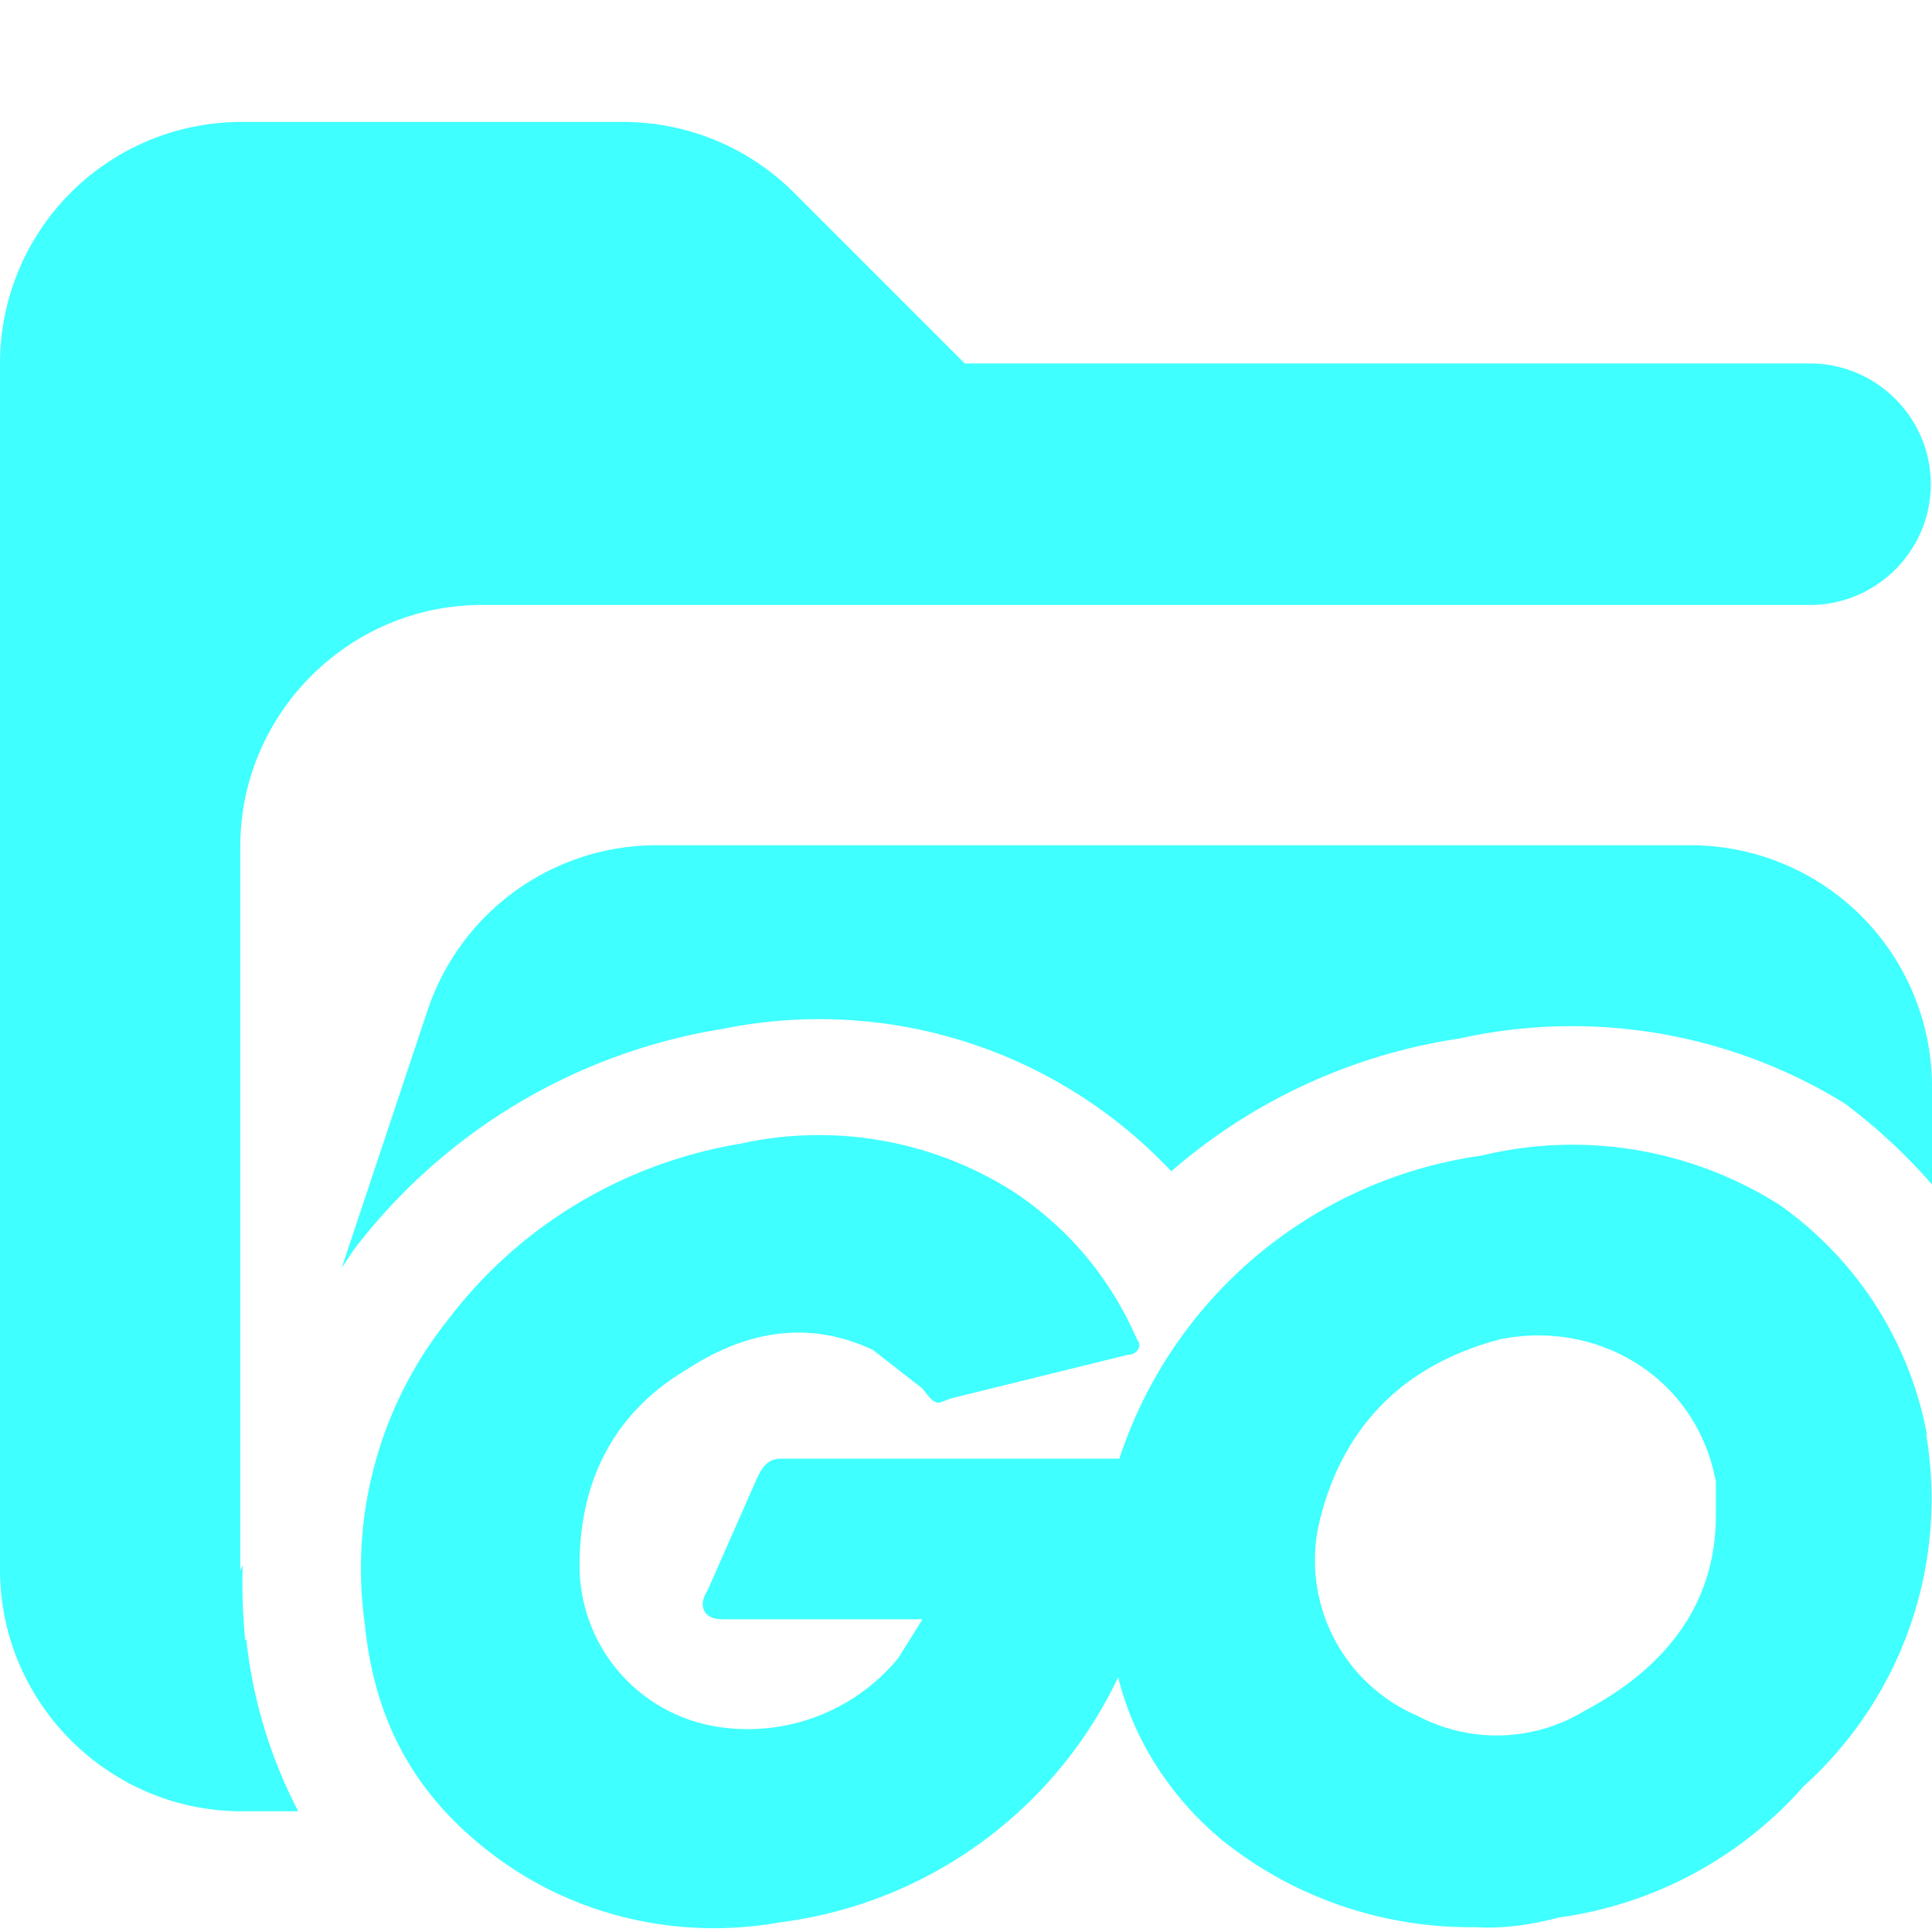 <svg xmlns="http://www.w3.org/2000/svg" viewBox="0 0 16 16"><path fill="#40ffff" d="M2.03 13.58q-.03-.32-.02-.62l-.02.05v-6c0-1.1.9-2 2-2h11c.55 0 1-.45 1-1s-.45-1-1-1h-7L6.58 1.6a2 2 0 0 0-1.41-.59H2A2 2 0 0 0 0 3v10c0 1.1.9 2 2 2h.47a4 4 0 0 1-.43-1.42Z"/><path fill="#40ffff" d="M14 7H5.44a2 2 0 0 0-1.9 1.37l-.71 2.13.1-.15a4.8 4.8 0 0 1 3.06-1.83A4 4 0 0 1 9.7 9.7a4.7 4.7 0 0 1 2.39-1.1 4.3 4.3 0 0 1 3.19.54q.41.31.72.67V9a2 2 0 0 0-2-2"/><path fill="#40ffff" d="M15.96 11.89a3 3 0 0 0-1.22-1.91 3.2 3.2 0 0 0-2.47-.41 3.7 3.7 0 0 0-3 2.51h-2.8c-.12 0-.16.08-.2.16l-.41.93c-.08.12-.04.24.12.24h1.66l-.2.32c-.36.44-.93.66-1.5.57a1.35 1.35 0 0 1-1.14-1.34c0-.69.28-1.26.89-1.62.49-.32 1.01-.41 1.54-.16l.41.32c.12.16.12.12.24.08l1.46-.36c.08 0 .12-.08.08-.12q-.33-.76-1.01-1.22a3 3 0 0 0-2.27-.41c-.97.16-1.84.68-2.43 1.46a3.3 3.3 0 0 0-.69 2.51c.08.81.41 1.42 1.05 1.91.68.52 1.55.72 2.39.57a3.6 3.6 0 0 0 2.8-2.03c.12.49.41.97.85 1.34.59.48 1.34.74 2.11.73q.31.02.69-.08a3.3 3.3 0 0 0 2.03-1.09 3.2 3.2 0 0 0 1.01-2.92Zm-2.84 2.28a1.4 1.4 0 0 1-1.38.04 1.4 1.4 0 0 1-.81-1.62c.2-.81.73-1.3 1.5-1.5.81-.16 1.62.32 1.78 1.18v.28c0 .73-.41 1.26-1.09 1.62"/></svg>